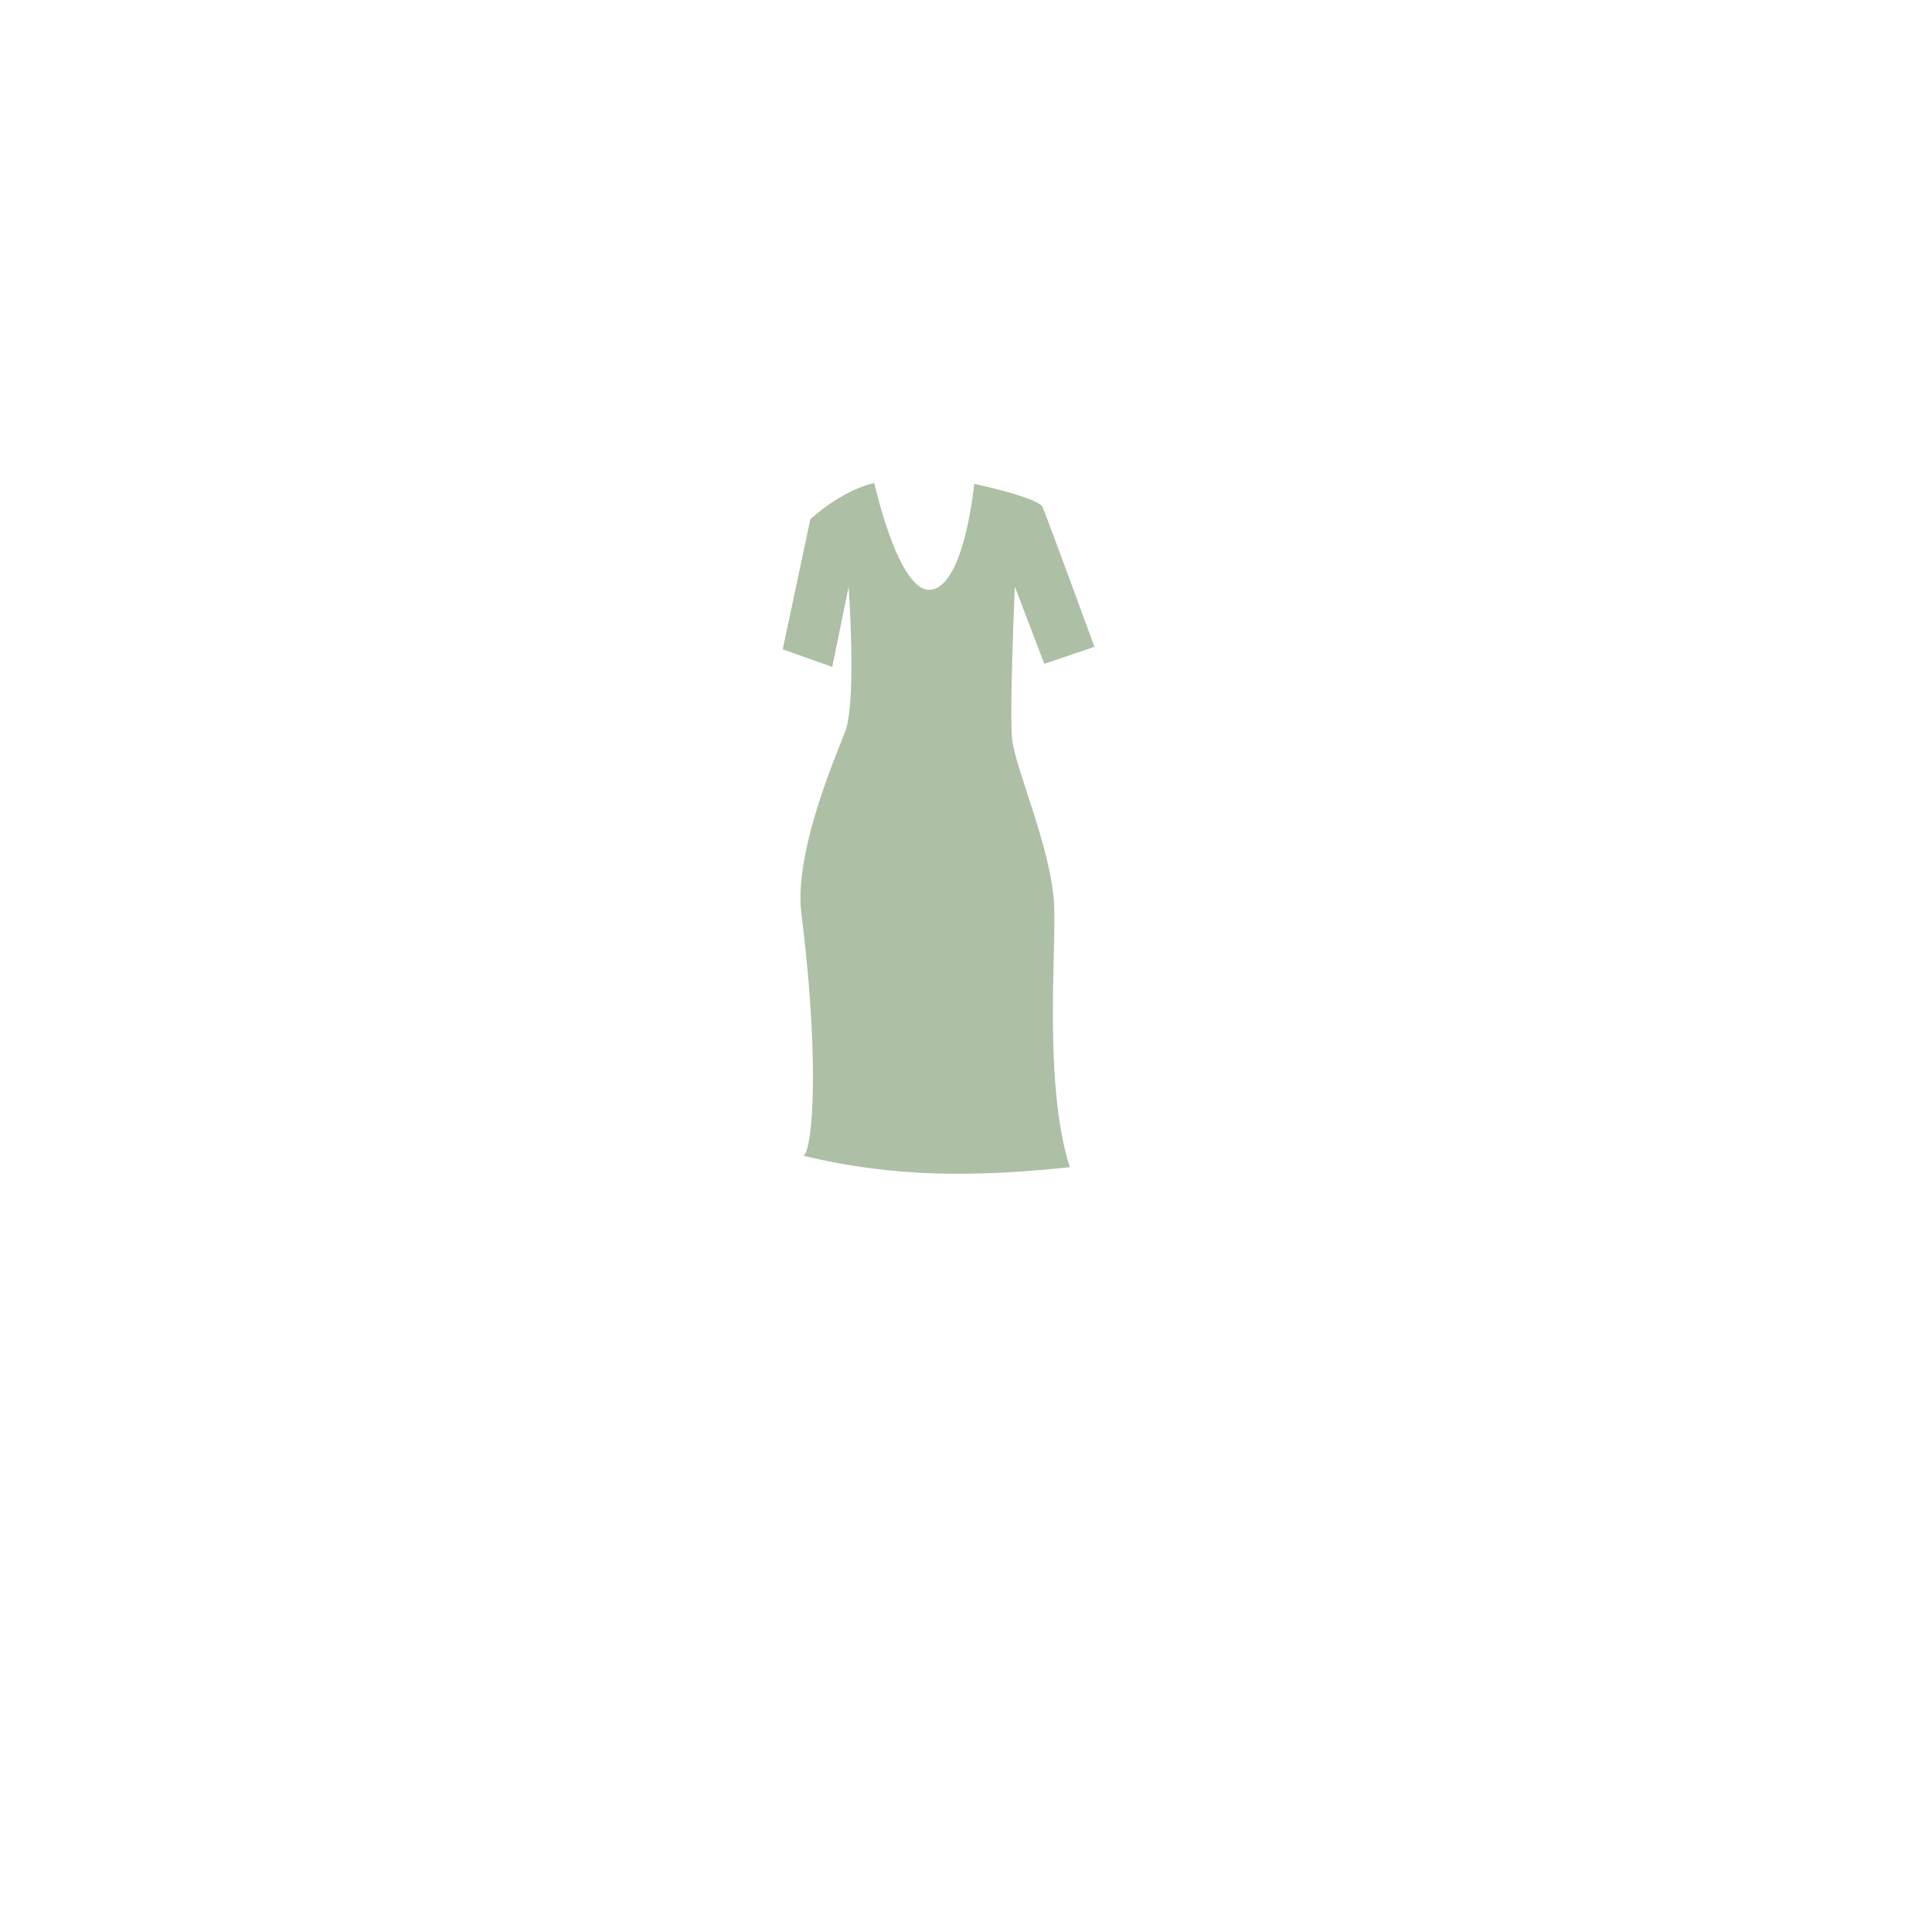 <?xml version="1.0" encoding="UTF-8" standalone="no"?>
<!DOCTYPE svg PUBLIC "-//W3C//DTD SVG 1.1//EN" "http://www.w3.org/Graphics/SVG/1.1/DTD/svg11.dtd">
<svg width="100%" height="100%" viewBox="0 0 600 600" version="1.1" xmlns="http://www.w3.org/2000/svg" xmlns:xlink="http://www.w3.org/1999/xlink" xml:space="preserve" xmlns:serif="http://www.serif.com/" style="fill-rule:evenodd;clip-rule:evenodd;stroke-linejoin:round;stroke-miterlimit:1.414;">
    <g id="women" transform="matrix(1.841,0,0,0.946,-562.36,73.698)">
        <rect x="305.542" y="-77.888" width="325.992" height="634.114" style="fill:none;"/>
        <g transform="matrix(0.543,0,0,1.057,305.542,-77.888)">
            <path d="M271.459,149.979C271.459,149.979 278.938,183.89 288.805,183.165C299.532,182.377 302.507,150.256 302.507,150.256C302.507,150.256 322.413,154.489 323.746,157.491C325.079,160.494 339.854,200.87 339.854,200.87L324.287,206.168L315.129,182.175C315.129,182.175 313.41,221.479 314.284,229.544C315.285,238.777 326.139,262.787 327.295,280.283C328.178,293.644 323.879,336.63 332.217,362.499C303.216,365.545 277.589,365.816 249.141,358.858C251.583,360.169 255.27,335.806 248.818,283.679C246.304,263.363 261.456,230.52 262.718,226.348C265.905,215.817 263.495,182.202 263.495,182.202L258.404,207.116L243.028,201.655L251.604,161.241C251.604,161.241 260.958,152.431 271.459,149.979Z" style="fill:rgb(173,191,164);"/>
        </g>
    </g>
</svg>
